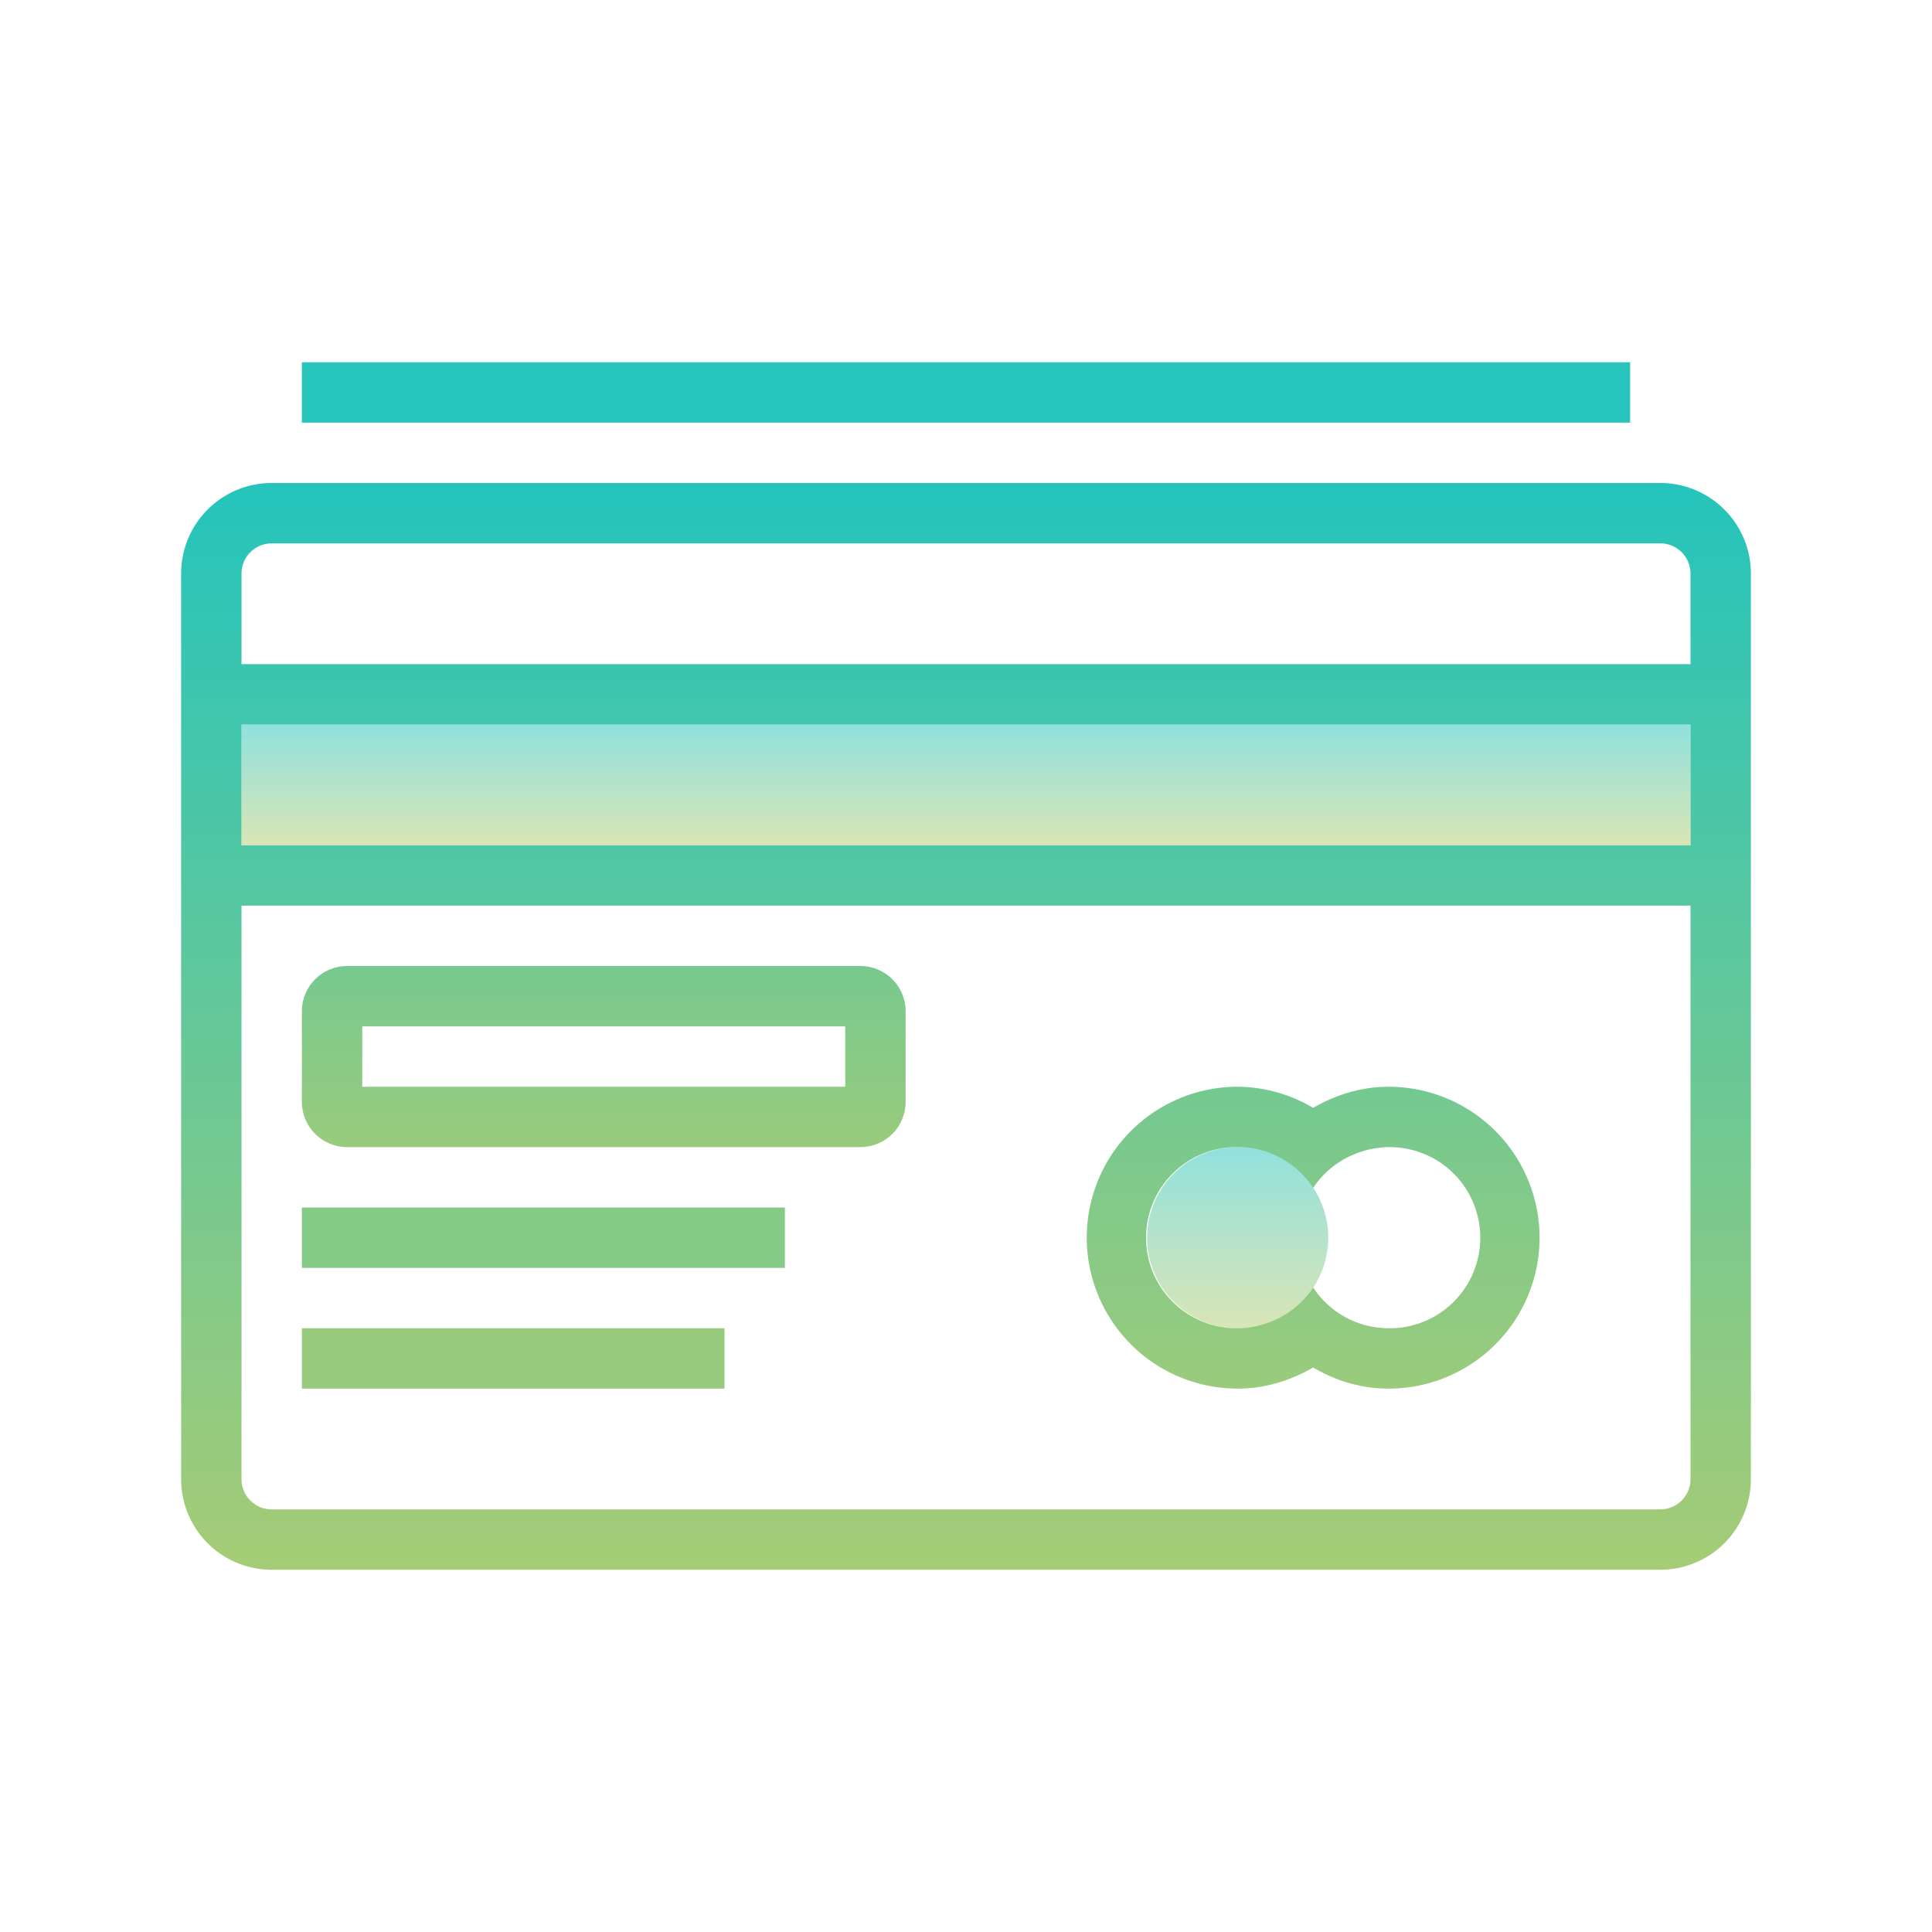 <svg xmlns="http://www.w3.org/2000/svg" width="64" height="64" fill="none">
  <path fill="#27C5BB" d="M54 12H10v2h44v-2z"/>
  <path fill="#86CA88" d="M26 40H10v2h16v-2z"/>
  <path fill="#98CB7E" d="M24 44H10v2h14v-2z"/>
  <path fill="url(#paint0_linear)" d="M11.5 38h17c.83 0 1.5-.67 1.5-1.5v-3c0-.83-.67-1.5-1.5-1.5h-17c-.83 0-1.5.67-1.5 1.5v3c0 .83.67 1.5 1.5 1.5zm.5-4h16v2H12v-2z"/>
  <path fill="url(#paint1_linear)" d="M55 16H9a3 3 0 0 0-3 3v30a3 3 0 0 0 3 3h46a3 3 0 0 0 3-3V19a3 3 0 0 0-3-3zm1 33a1 1 0 0 1-1 1H9a1 1 0 0 1-1-1V30h48v19zm0-21H8v-4h48v4zm0-6H8v-3a1 1 0 0 1 1-1h46a1 1 0 0 1 1 1v3z"/>
  <path fill="url(#paint2_linear)" d="M46 36c-.91 0-1.76.27-2.5.7A4.94 4.94 0 0 0 41 36a5 5 0 0 0 0 10c.91 0 1.76-.27 2.5-.7.74.44 1.59.7 2.5.7a5 5 0 0 0 0-10zm0 8a3 3 0 0 1-2.5-1.35 3 3 0 0 1-1.6 1.2A3 3 0 1 1 41 38a3 3 0 0 1 2.5 1.35 3 3 0 0 1 1.6-1.2A3 3 0 1 1 46 44z"/>
  <path fill="url(#paint3_linear)" d="M56 24H8v4h48v-4z" opacity=".5"/>
  <path fill="url(#paint4_linear)" d="M41 44a3 3 0 1 0 0-6 3 3 0 0 0 0 6z" opacity=".5"/>
  <defs>
    <linearGradient id="paint0_linear" x1="20" x2="20" y1="17.5" y2="53" gradientUnits="userSpaceOnUse">
      <stop stop-color="#24C4BC"/>
      <stop offset="1" stop-color="#EFD04E"/>
    </linearGradient>
    <linearGradient id="paint1_linear" x1="32" x2="32" y1="16" y2="72.25" gradientUnits="userSpaceOnUse">
      <stop stop-color="#24C4BC"/>
      <stop offset="1" stop-color="#EFD04E"/>
    </linearGradient>
    <linearGradient id="paint2_linear" x1="43.5" x2="43.5" y1="15.5" y2="68" gradientUnits="userSpaceOnUse">
      <stop stop-color="#24C4BC"/>
      <stop offset="1" stop-color="#EFD04E"/>
    </linearGradient>
    <linearGradient id="paint3_linear" x1="32" x2="32" y1="24" y2="29.63" gradientUnits="userSpaceOnUse">
      <stop stop-color="#24C4BC"/>
      <stop offset="1" stop-color="#EFD04E"/>
    </linearGradient>
    <linearGradient id="paint4_linear" x1="41" x2="41" y1="38" y2="46.44" gradientUnits="userSpaceOnUse">
      <stop stop-color="#24C4BC"/>
      <stop offset="1" stop-color="#EFD04E"/>
    </linearGradient>
  </defs>
</svg>
